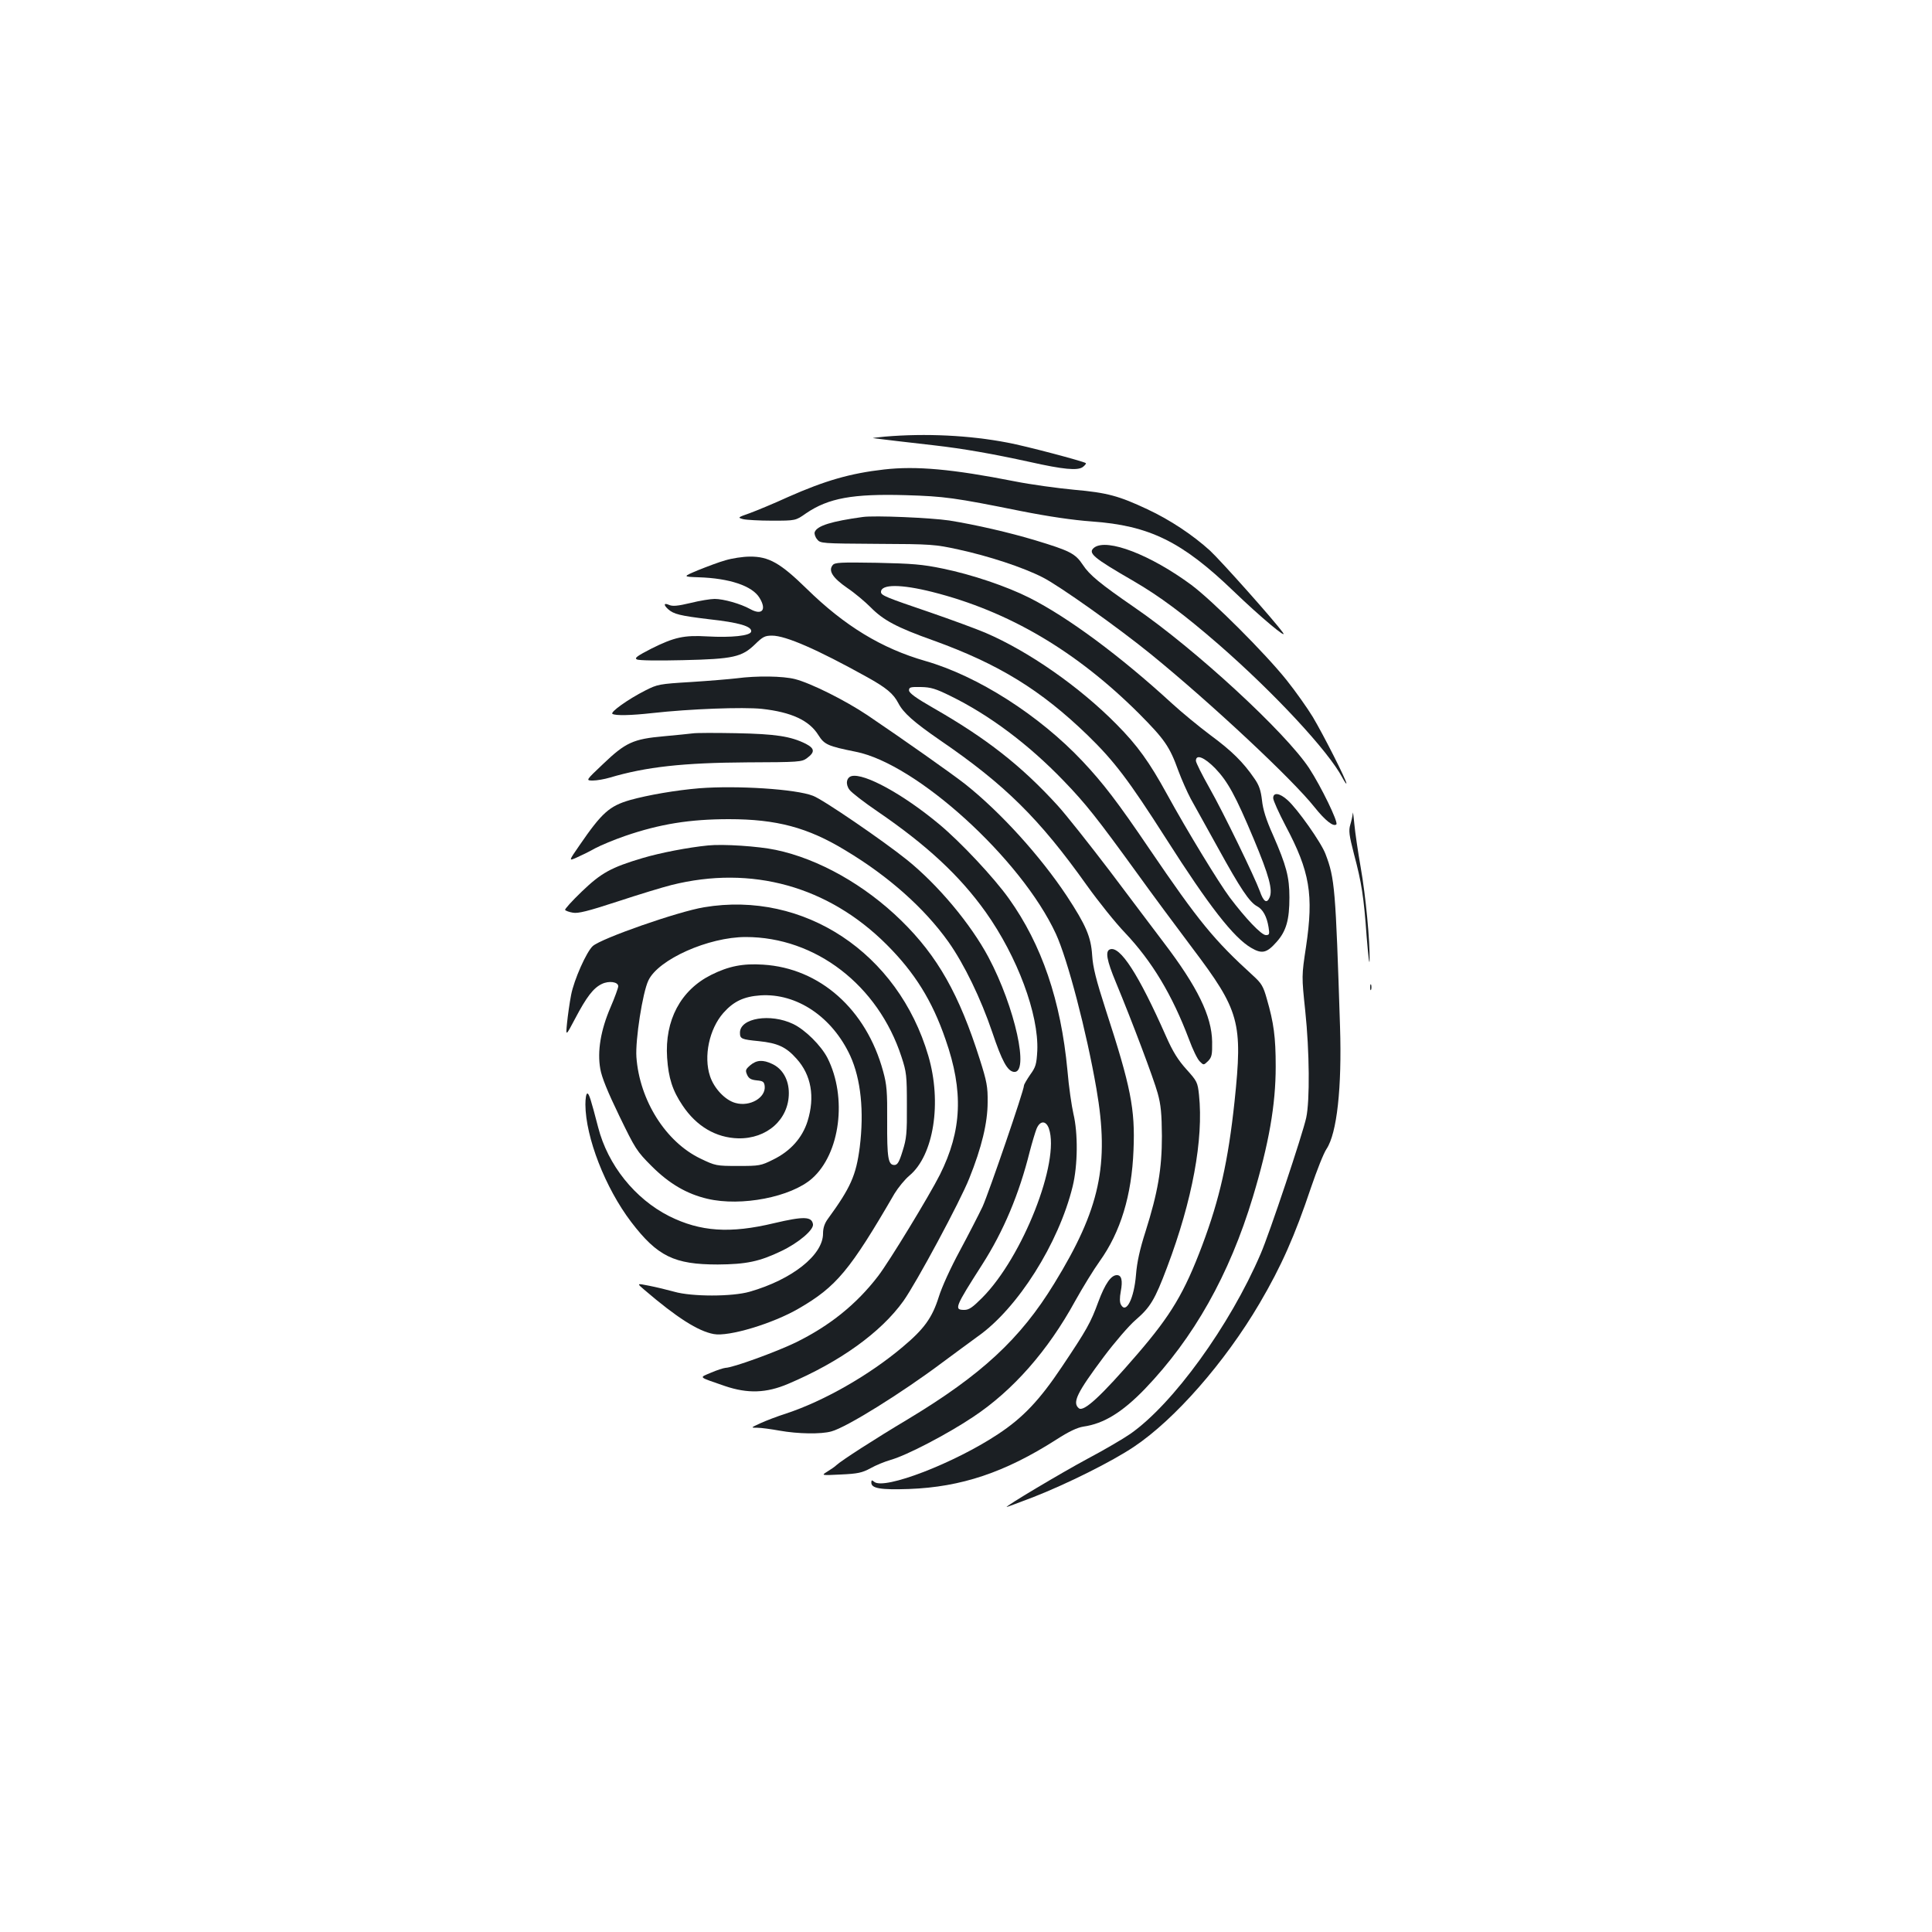 <?xml version="1.0" standalone="no"?>
<!DOCTYPE svg PUBLIC "-//W3C//DTD SVG 20010904//EN"
 "http://www.w3.org/TR/2001/REC-SVG-20010904/DTD/svg10.dtd">
<svg version="1.0" xmlns="http://www.w3.org/2000/svg"
 width="1000pt" height="1000pt" viewBox="0 0 1000 1000"
 preserveAspectRatio="xMidYMid meet">
<g transform="translate(0,1000) scale(0.1,-0.1)"
fill="#1b1f23" stroke="none">
<path d="M4580 7740 c-41 -4 -68 -7 -60 -8 35 -5 194 -23 315 -37 150 -17 303
-44 495 -86 174 -39 248 -46 275 -26 11 9 18 17 15 20 -11 9 -312 89 -405 106
-197 38 -424 49 -635 31z"/>
<path d="M4576 7570 c-176 -20 -306 -58 -496 -142 -74 -34 -164 -71 -199 -84
-63 -22 -64 -23 -35 -31 16 -4 84 -8 150 -8 122 0 122 0 176 38 116 79 242
102 517 94 199 -6 252 -13 594 -82 147 -29 271 -47 367 -54 299 -21 468 -104
735 -361 136 -131 285 -256 255 -214 -46 64 -320 371 -377 424 -88 80 -206
159 -324 214 -147 69 -208 86 -379 101 -85 8 -225 27 -310 44 -320 63 -508 80
-674 61z"/>
<path d="M4465 7324 c-160 -22 -236 -45 -248 -78 -3 -8 2 -25 12 -37 17 -22
22 -22 312 -24 280 -1 300 -3 419 -29 157 -34 334 -92 436 -144 86 -43 395
-263 562 -399 313 -255 732 -647 846 -791 55 -69 98 -103 113 -89 11 11 -79
196 -141 291 -123 186 -589 616 -904 832 -177 122 -233 168 -267 220 -39 59
-67 73 -245 127 -136 41 -310 81 -447 103 -95 14 -387 27 -448 18z"/>
<path d="M5664 7166 c-36 -28 -7 -52 204 -174 134 -78 258 -170 439 -327 288
-251 569 -553 641 -690 12 -22 21 -35 21 -30 1 15 -118 250 -174 344 -28 46
-88 131 -135 190 -111 139 -382 410 -493 493 -211 156 -436 243 -503 194z"/>
<path d="M3755 7100 c-33 -9 -96 -33 -141 -51 -81 -34 -81 -34 2 -37 159 -5
277 -44 315 -106 39 -63 13 -93 -49 -58 -49 27 -137 52 -183 52 -21 0 -77 -9
-125 -21 -67 -16 -93 -18 -111 -10 -27 12 -30 1 -5 -22 29 -26 62 -34 211 -52
156 -17 224 -37 219 -64 -4 -22 -102 -32 -228 -25 -119 7 -170 -4 -288 -63
-74 -38 -89 -49 -76 -56 10 -6 109 -7 238 -4 263 6 306 16 375 83 39 38 50 44
87 44 71 0 235 -72 489 -213 103 -57 139 -87 165 -137 26 -50 79 -97 215 -191
338 -231 516 -408 760 -751 60 -84 149 -195 198 -246 140 -148 244 -321 331
-551 19 -52 44 -104 56 -115 20 -20 20 -20 43 2 19 20 22 32 21 100 -2 132
-75 283 -251 514 -48 64 -174 230 -279 370 -106 139 -227 292 -270 339 -188
206 -368 347 -644 505 -89 51 -125 77 -125 91 0 16 8 18 61 17 52 -1 76 -8
155 -47 200 -98 402 -249 584 -438 115 -119 174 -194 377 -474 79 -110 209
-285 288 -390 247 -327 263 -385 220 -796 -33 -309 -77 -504 -167 -744 -93
-247 -162 -362 -336 -564 -187 -217 -278 -301 -303 -280 -35 29 -10 80 129
266 57 76 131 162 165 191 76 66 99 103 163 273 131 347 189 662 165 892 -7
65 -10 71 -65 132 -43 48 -70 90 -106 172 -142 321 -238 469 -290 449 -25 -9
-17 -56 31 -171 85 -205 195 -497 216 -573 17 -61 21 -107 22 -222 0 -171 -21
-292 -85 -495 -29 -90 -44 -158 -49 -222 -10 -124 -51 -206 -78 -156 -7 12 -7
36 -1 68 11 58 4 85 -20 85 -30 0 -61 -44 -96 -138 -40 -109 -59 -143 -189
-337 -115 -172 -201 -263 -330 -348 -226 -150 -589 -290 -641 -247 -12 10 -15
10 -15 -4 0 -30 48 -38 195 -33 271 10 497 86 763 256 65 42 108 62 140 67
105 15 201 74 318 195 253 264 437 590 559 994 83 276 118 476 118 675 0 152
-10 226 -46 350 -18 65 -28 81 -71 120 -203 185 -281 280 -536 655 -166 245
-240 341 -346 454 -225 239 -543 442 -815 520 -226 65 -417 181 -614 374 -136
133 -196 167 -294 166 -36 0 -93 -9 -126 -19z"/>
<path d="M4310 7075 c-24 -29 0 -66 75 -118 39 -26 93 -72 121 -100 66 -67
134 -104 325 -172 338 -122 556 -256 798 -490 139 -135 213 -233 406 -535 223
-350 350 -513 441 -566 56 -33 81 -27 132 31 50 56 66 115 66 230 0 106 -16
165 -85 323 -36 80 -52 132 -57 180 -6 51 -15 78 -39 112 -58 85 -118 144
-228 225 -60 45 -150 119 -200 165 -267 245 -537 445 -737 546 -117 59 -297
120 -448 151 -106 22 -158 26 -341 30 -188 3 -218 2 -229 -12z m516 -139 c396
-100 745 -306 1070 -630 132 -133 158 -170 203 -295 17 -46 46 -111 64 -145
19 -33 82 -149 142 -256 114 -207 162 -280 202 -301 30 -16 50 -53 59 -108 6
-37 4 -41 -14 -41 -23 0 -104 85 -187 195 -56 75 -221 345 -325 535 -91 166
-153 252 -260 360 -192 195 -456 379 -680 475 -47 20 -175 67 -285 105 -229
78 -255 88 -255 106 0 41 103 41 266 0z m1464 -913 c65 -68 105 -141 199 -365
80 -191 100 -265 82 -304 -14 -32 -31 -22 -50 33 -27 74 -190 410 -260 533
-39 69 -71 133 -71 142 0 36 43 19 100 -39z"/>
<path d="M3812 6489 c-34 -4 -140 -13 -234 -19 -166 -10 -175 -12 -238 -44
-89 -45 -184 -113 -170 -121 15 -10 97 -8 205 4 196 22 471 32 568 22 154 -17
246 -60 293 -136 31 -49 49 -57 193 -86 315 -62 857 -555 1036 -942 61 -132
159 -507 210 -802 68 -393 19 -622 -218 -1008 -176 -288 -378 -474 -758 -703
-171 -102 -343 -213 -369 -237 -8 -8 -30 -23 -48 -34 -32 -20 -32 -20 70 -15
88 4 110 9 153 32 28 16 75 35 106 44 82 23 291 132 426 222 206 137 386 341
528 600 39 70 96 163 127 206 108 151 166 341 175 575 9 213 -14 328 -143 724
-51 158 -67 222 -71 284 -6 96 -32 156 -131 307 -138 208 -344 435 -527 580
-69 54 -317 229 -505 356 -115 77 -293 166 -375 187 -63 16 -197 18 -303 4z"/>
<path d="M3585 6204 c-16 -2 -84 -9 -150 -15 -157 -14 -197 -32 -313 -143 -91
-86 -91 -86 -53 -86 20 0 60 7 87 15 188 56 381 77 711 79 269 1 283 2 310 22
42 31 40 50 -6 74 -78 39 -156 51 -361 55 -107 2 -208 2 -225 -1z"/>
<path d="M4408 5983 c-27 -7 -33 -42 -11 -71 11 -15 76 -65 145 -112 256 -175
426 -333 560 -521 164 -231 275 -529 267 -718 -4 -70 -8 -84 -37 -124 -17 -25
-32 -50 -32 -56 0 -25 -181 -552 -214 -626 -21 -44 -74 -147 -118 -229 -47
-87 -93 -187 -109 -239 -34 -108 -76 -166 -187 -259 -173 -146 -408 -280 -602
-344 -47 -15 -107 -38 -135 -51 -50 -23 -50 -23 -15 -23 19 0 71 -7 115 -15
95 -17 215 -19 268 -4 79 21 367 201 575 357 65 48 146 108 182 134 208 146
420 483 492 777 27 110 28 276 4 376 -9 39 -24 140 -31 225 -34 361 -133 651
-303 889 -77 108 -249 292 -361 385 -186 155 -387 265 -453 249z m1021 -1824
c59 -170 -136 -666 -345 -876 -50 -50 -68 -63 -93 -63 -54 0 -49 13 93 235
110 172 191 364 246 585 12 46 28 99 35 117 18 44 49 44 64 2z"/>
<path d="M3620 5920 c-121 -10 -266 -35 -359 -61 -107 -31 -146 -66 -262 -235
-56 -81 -56 -81 -15 -63 23 10 66 31 96 48 30 16 100 45 155 64 180 62 336 87
538 87 246 0 408 -43 602 -161 224 -134 410 -300 534 -474 82 -116 168 -294
227 -468 50 -149 78 -200 111 -205 83 -12 7 335 -131 594 -92 172 -260 373
-421 503 -123 99 -437 314 -487 332 -89 35 -394 54 -588 39z"/>
<path d="M6590 5869 c0 -12 29 -76 64 -143 126 -237 146 -357 106 -626 -23
-152 -23 -152 -4 -333 22 -209 24 -464 5 -552 -18 -84 -191 -602 -236 -705
-159 -371 -454 -778 -675 -932 -36 -25 -135 -83 -220 -128 -136 -73 -433 -250
-419 -250 3 0 64 23 135 50 179 70 411 186 524 262 212 142 470 437 649 741
114 194 183 351 267 601 30 88 65 177 80 199 54 81 80 317 70 632 -23 717 -27
768 -75 894 -22 60 -147 236 -197 280 -41 37 -74 41 -74 10z"/>
<path d="M7002 5791 c-1 -13 -7 -40 -13 -60 -9 -30 -6 -54 19 -151 40 -150 51
-221 66 -431 8 -96 14 -150 15 -120 2 100 -20 334 -46 481 -14 80 -29 181 -33
225 -4 44 -8 69 -8 56z"/>
<path d="M3665 5624 c-102 -10 -247 -38 -338 -65 -165 -49 -215 -77 -316 -174
-50 -48 -89 -91 -86 -95 3 -4 21 -11 40 -14 27 -5 76 7 232 58 109 36 234 74
278 85 415 104 812 -6 1115 -309 144 -144 235 -289 304 -490 94 -268 85 -472
-29 -700 -55 -109 -263 -451 -320 -525 -112 -146 -250 -257 -427 -344 -102
-49 -324 -130 -363 -131 -11 -1 -45 -12 -75 -25 -63 -27 -69 -20 72 -69 118
-40 214 -37 327 11 269 114 481 267 597 429 67 94 294 516 341 635 64 159 95
288 95 394 1 79 -4 107 -41 223 -106 334 -217 532 -406 717 -189 185 -429 320
-650 366 -89 19 -273 31 -350 23z"/>
<path d="M3644 5304 c-134 -22 -532 -161 -576 -201 -32 -29 -97 -174 -112
-253 -8 -41 -17 -106 -21 -145 -7 -70 -7 -70 42 23 59 112 94 158 138 179 37
18 85 11 85 -12 0 -8 -18 -58 -40 -109 -51 -118 -69 -228 -53 -318 7 -43 38
-119 98 -243 83 -171 90 -183 168 -261 91 -91 182 -144 289 -169 175 -41 432
9 541 105 146 129 183 420 80 624 -33 64 -115 146 -178 176 -117 56 -275 31
-275 -45 0 -32 7 -35 98 -44 97 -10 141 -30 195 -91 76 -84 96 -197 57 -323
-27 -86 -88 -155 -178 -199 -64 -32 -72 -33 -182 -33 -112 0 -117 1 -194 38
-180 86 -316 302 -332 526 -6 88 32 334 62 396 51 109 311 225 504 225 361 0
685 -249 806 -620 26 -79 28 -97 28 -250 1 -145 -2 -174 -22 -237 -18 -59 -27
-73 -43 -73 -32 0 -38 37 -37 227 1 153 -2 189 -21 258 -87 320 -327 534 -621
552 -105 7 -179 -8 -269 -53 -158 -79 -241 -235 -228 -429 7 -105 28 -170 80
-247 72 -108 173 -167 288 -170 149 -3 262 98 262 234 0 69 -32 126 -86 151
-48 23 -81 21 -114 -7 -24 -21 -26 -26 -16 -49 9 -20 21 -26 50 -29 32 -3 38
-7 41 -29 7 -60 -76 -109 -151 -88 -53 14 -111 75 -132 139 -34 102 -4 244 69
327 53 60 106 85 192 91 189 12 372 -112 465 -313 55 -121 72 -287 49 -473
-19 -146 -47 -209 -165 -371 -17 -23 -25 -47 -25 -76 0 -111 -160 -238 -380
-301 -91 -26 -299 -26 -390 0 -36 10 -94 24 -130 31 -65 13 -65 13 -25 -21
168 -144 278 -214 359 -229 77 -15 306 54 440 132 195 113 265 197 496 595 19
31 53 73 77 93 126 105 169 378 98 620 -156 533 -644 856 -1161 769z"/>
<path d="M7092 4890 c0 -14 2 -19 5 -12 2 6 2 18 0 25 -3 6 -5 1 -5 -13z"/>
<path d="M3030 4283 c1 -170 103 -432 237 -608 136 -178 223 -220 448 -220
147 1 216 15 330 70 88 42 167 109 163 138 -6 41 -48 42 -201 6 -229 -55 -382
-44 -543 36 -178 90 -318 265 -368 460 -38 146 -47 175 -56 175 -6 0 -10 -26
-10 -57z"/>
</g>
</svg>
